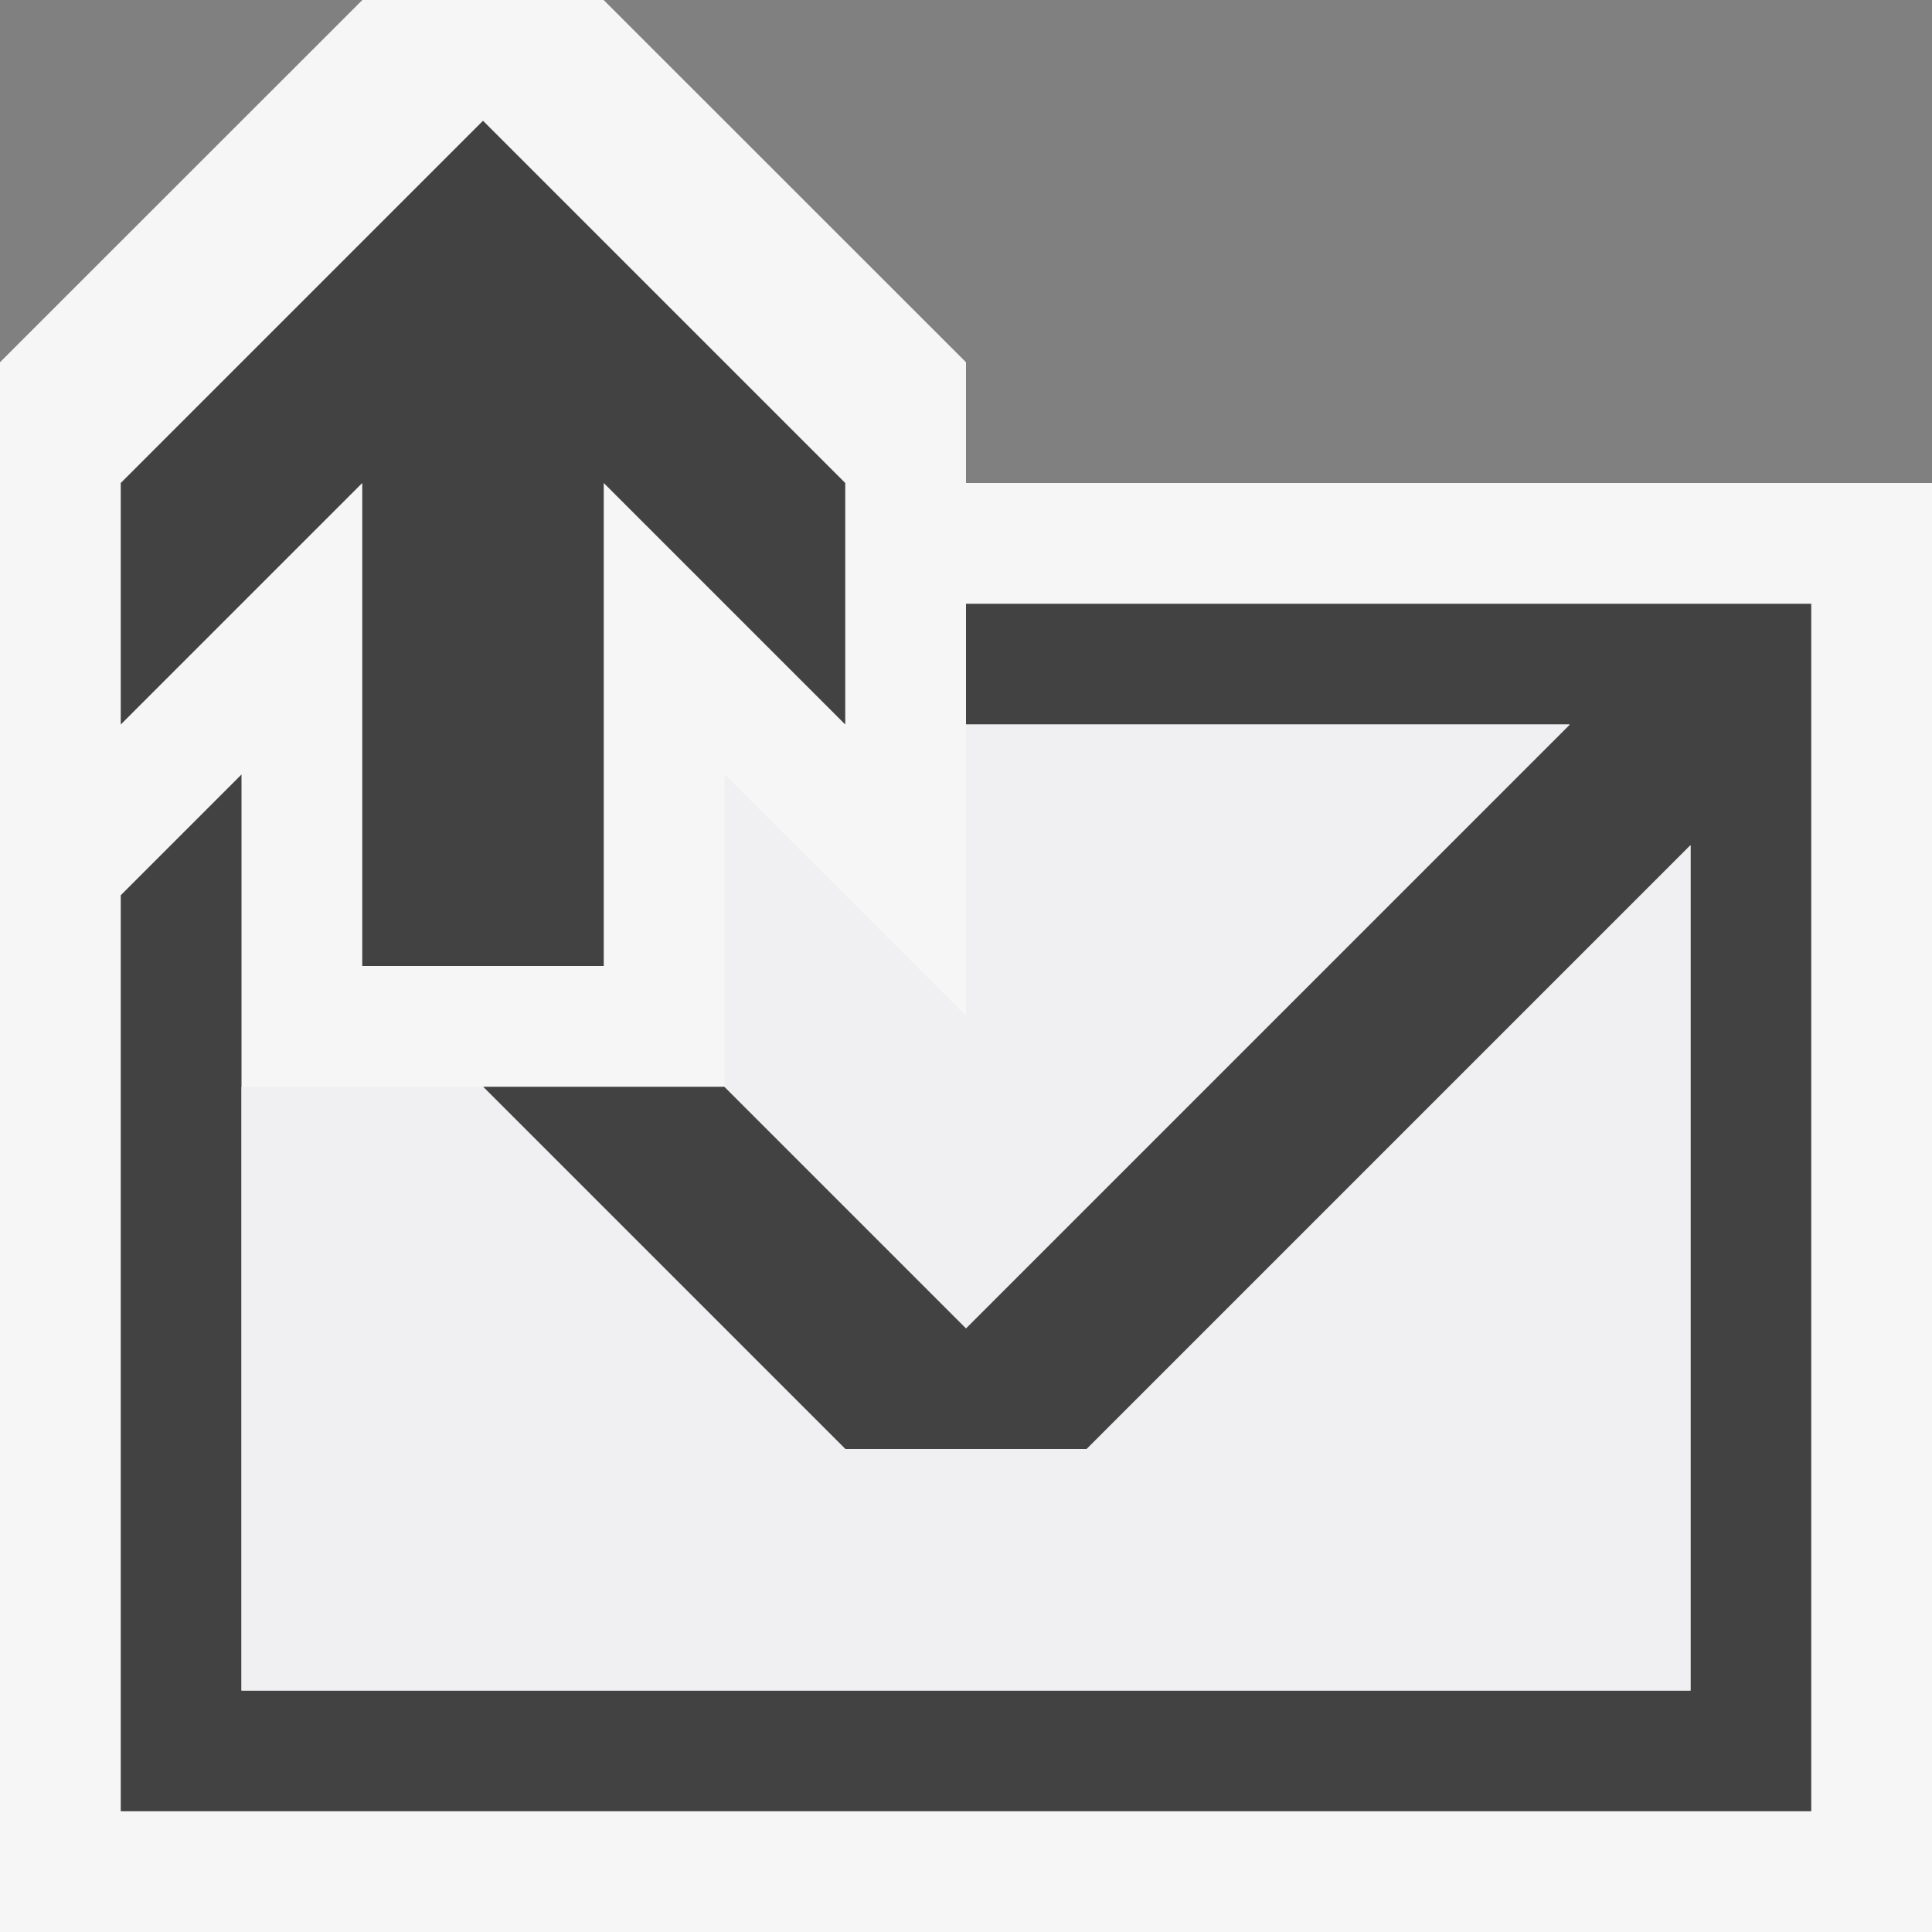 <svg xmlns="http://www.w3.org/2000/svg" viewBox="0 0 16 16"><rect x="0" y="0" width="16" height="16" fill="#808080" stroke="none"/><style>.st0{opacity:0}.st0,.st1{fill:#f6f6f6}.st2{fill:#424242}.st3{fill:#f0eff1}</style><g id="outline"><path class="st0" d="M0 0h16v16H0z"/><path class="st1" d="M8 4V3L4.999 0H3.001L0 3v13h16V4z"/></g><path class="st2" d="M8 5v1h5l-5 5-2-2H4l3 3h2l5-5v7H2V6.414l-1 1V15h14V5z" id="icon_x5F_bg"/><path class="st2" d="M7 6L5 4v4H3V4L1 6V4l3-3 3 3v2z" id="color_x5F_action"/><g id="icon_x5F_fg"><path class="st3" d="M9 12H7L4 9H2v5h12V7z"/><path class="st3" d="M8 6v2.414l-2-2V9l2 2 5-5z"/></g></svg>